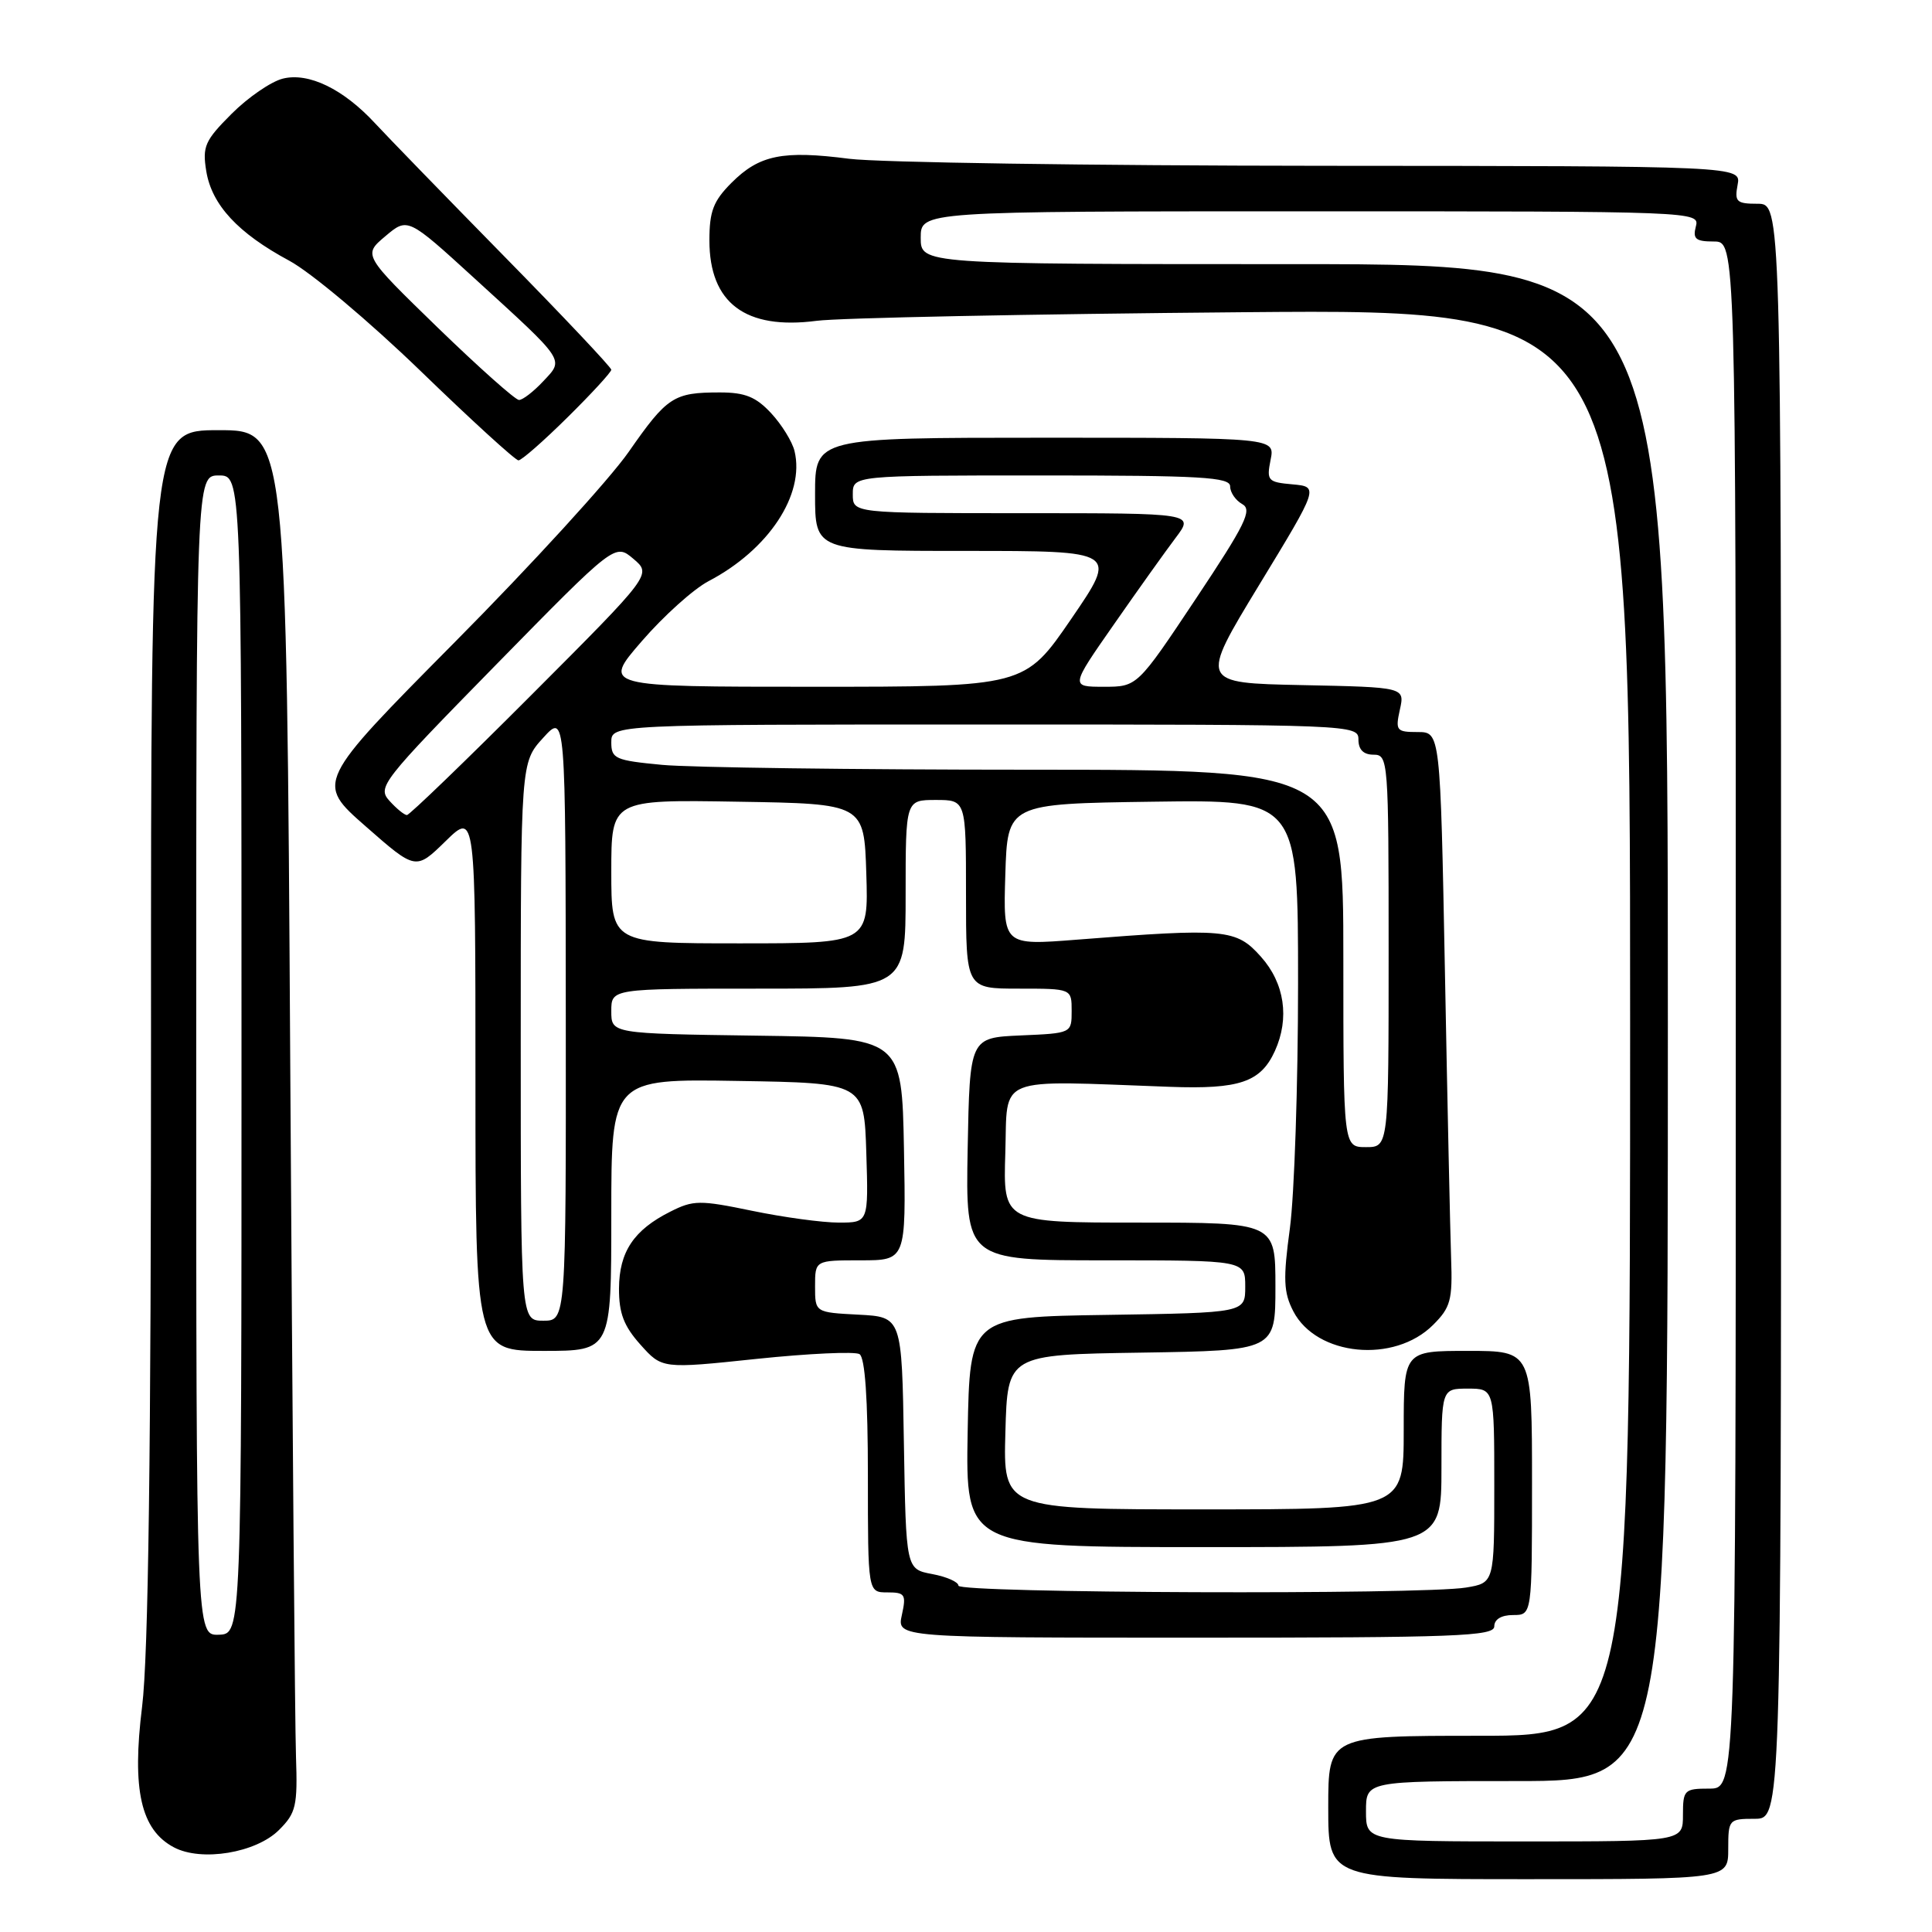 <?xml version="1.0" encoding="UTF-8" standalone="no"?>
<!DOCTYPE svg PUBLIC "-//W3C//DTD SVG 1.1//EN" "http://www.w3.org/Graphics/SVG/1.1/DTD/svg11.dtd" >
<svg xmlns="http://www.w3.org/2000/svg" xmlns:xlink="http://www.w3.org/1999/xlink" version="1.1" viewBox="0 0 256 256">
 <g >
 <path fill="currentColor"
d=" M 229.00 245.00 C 229.00 241.10 229.08 241.00 232.50 241.00 C 236.00 241.00 236.00 241.00 236.00 134.00 C 236.00 27.00 236.00 27.00 232.88 27.00 C 230.10 27.00 229.82 26.73 230.24 24.50 C 230.72 22.00 230.72 22.00 175.11 21.97 C 144.53 21.95 116.36 21.53 112.53 21.04 C 103.72 19.90 100.62 20.53 96.94 24.21 C 94.52 26.63 94.00 27.99 94.00 31.85 C 94.00 40.16 98.78 43.74 108.20 42.51 C 111.11 42.12 136.56 41.61 164.75 41.37 C 216.00 40.93 216.00 40.93 216.00 135.47 C 216.00 230.00 216.00 230.00 196.00 230.00 C 176.00 230.00 176.00 230.00 176.00 239.50 C 176.00 249.00 176.00 249.00 202.50 249.00 C 229.00 249.00 229.00 249.00 229.00 245.00 Z  M 36.97 242.48 C 39.23 240.23 39.44 239.30 39.22 232.75 C 39.08 228.76 38.74 187.59 38.46 141.25 C 37.96 57.00 37.96 57.00 28.98 57.00 C 20.00 57.00 20.00 57.00 20.01 136.75 C 20.02 192.47 19.66 219.40 18.83 226.13 C 17.46 237.17 18.66 242.46 23.04 244.78 C 26.70 246.72 33.93 245.52 36.97 242.48 Z  M 198.00 215.50 C 198.00 214.57 198.94 214.00 200.50 214.00 C 203.00 214.00 203.00 214.00 203.00 196.50 C 203.00 179.00 203.00 179.00 194.50 179.00 C 186.00 179.00 186.00 179.00 186.00 189.50 C 186.00 200.00 186.00 200.00 159.47 200.00 C 132.93 200.00 132.93 200.00 133.22 189.75 C 133.50 179.50 133.50 179.50 151.25 179.23 C 169.00 178.95 169.00 178.95 169.00 170.48 C 169.00 162.00 169.00 162.00 150.96 162.00 C 132.92 162.00 132.92 162.00 133.21 152.75 C 133.53 142.38 131.61 143.16 155.01 144.01 C 164.25 144.35 167.05 143.39 168.93 139.26 C 170.90 134.92 170.22 130.28 167.08 126.77 C 163.80 123.09 162.40 122.96 142.71 124.51 C 132.92 125.28 132.92 125.28 133.21 115.89 C 133.50 106.50 133.50 106.50 152.75 106.23 C 172.00 105.96 172.00 105.96 172.00 130.32 C 172.00 143.72 171.51 158.30 170.92 162.73 C 170.00 169.51 170.08 171.25 171.37 173.75 C 174.45 179.70 184.75 180.71 189.90 175.55 C 192.21 173.25 192.48 172.26 192.28 166.73 C 192.16 163.30 191.79 146.21 191.46 128.75 C 190.85 97.00 190.85 97.00 187.85 97.00 C 185.03 97.00 184.88 96.81 185.49 94.03 C 186.15 91.06 186.15 91.06 172.55 90.78 C 158.95 90.50 158.95 90.50 166.85 77.50 C 174.76 64.50 174.76 64.50 171.27 64.18 C 167.99 63.89 167.81 63.69 168.36 60.93 C 168.95 58.00 168.95 58.00 138.47 58.00 C 108.00 58.00 108.00 58.00 108.00 65.50 C 108.00 73.00 108.00 73.00 128.05 73.00 C 148.11 73.00 148.11 73.00 141.95 82.00 C 135.78 91.00 135.78 91.00 107.79 91.00 C 79.80 91.00 79.80 91.00 85.05 84.95 C 87.93 81.62 91.91 78.04 93.90 77.00 C 101.84 72.84 106.67 65.54 105.28 59.77 C 104.98 58.52 103.58 56.26 102.18 54.75 C 100.17 52.59 98.73 52.00 95.39 52.00 C 89.26 52.00 88.41 52.55 83.31 59.87 C 80.77 63.52 70.40 74.87 60.26 85.09 C 41.83 103.69 41.83 103.69 48.46 109.50 C 55.09 115.32 55.09 115.32 59.04 111.46 C 63.00 107.59 63.00 107.59 63.00 143.30 C 63.00 179.00 63.00 179.00 72.00 179.00 C 81.00 179.00 81.00 179.00 81.00 160.98 C 81.00 142.95 81.00 142.95 97.75 143.23 C 114.50 143.50 114.50 143.50 114.79 152.75 C 115.08 162.00 115.08 162.00 111.14 162.00 C 108.98 162.00 103.82 161.30 99.67 160.44 C 92.72 159.00 91.87 159.01 88.82 160.55 C 83.98 162.98 82.05 165.87 82.02 170.73 C 82.01 174.00 82.65 175.70 84.86 178.17 C 87.73 181.38 87.73 181.38 100.26 180.06 C 107.15 179.34 113.29 179.06 113.89 179.43 C 114.62 179.89 115.00 185.36 115.00 195.56 C 115.00 211.00 115.00 211.00 117.58 211.00 C 119.93 211.00 120.10 211.27 119.50 214.00 C 118.84 217.00 118.84 217.00 158.42 217.00 C 192.94 217.00 198.00 216.81 198.00 215.50 Z  M 75.22 55.28 C 78.40 52.14 81.00 49.31 81.00 48.99 C 81.00 48.68 74.62 41.91 66.81 33.96 C 59.01 26.01 51.32 18.09 49.72 16.36 C 45.50 11.79 40.89 9.56 37.47 10.42 C 35.91 10.81 32.86 12.91 30.69 15.08 C 27.15 18.62 26.80 19.40 27.33 22.67 C 28.06 27.15 31.53 30.89 38.32 34.54 C 41.18 36.07 48.98 42.63 55.73 49.16 C 62.45 55.67 68.29 61.00 68.70 61.00 C 69.11 61.00 72.04 58.43 75.22 55.28 Z  M 181.00 240.00 C 181.00 236.00 181.00 236.00 201.00 236.00 C 221.00 236.00 221.00 236.00 221.00 135.50 C 221.00 35.00 221.00 35.00 171.50 35.00 C 122.00 35.00 122.00 35.00 122.00 31.50 C 122.00 28.00 122.00 28.00 173.62 28.00 C 224.74 28.00 225.23 28.02 224.71 30.00 C 224.28 31.66 224.68 32.00 227.09 32.00 C 230.00 32.00 230.00 32.00 230.00 134.50 C 230.00 237.00 230.00 237.00 226.50 237.00 C 223.17 237.00 223.00 237.17 223.00 240.50 C 223.00 244.00 223.00 244.00 202.00 244.00 C 181.00 244.00 181.00 244.00 181.00 240.00 Z  M 26.00 139.86 C 26.00 63.00 26.00 63.00 29.00 63.00 C 32.00 63.00 32.00 63.00 32.00 139.75 C 32.00 216.50 32.00 216.50 29.00 216.61 C 26.00 216.71 26.00 216.71 26.00 139.86 Z  M 127.00 210.11 C 127.00 209.62 125.44 208.93 123.52 208.57 C 120.05 207.92 120.05 207.92 119.77 191.21 C 119.50 174.50 119.50 174.50 113.75 174.20 C 108.00 173.90 108.00 173.90 108.00 170.45 C 108.00 167.00 108.00 167.00 114.03 167.00 C 120.05 167.00 120.05 167.00 119.78 152.25 C 119.50 137.50 119.50 137.50 100.25 137.23 C 81.00 136.96 81.00 136.96 81.00 133.98 C 81.00 131.00 81.00 131.00 100.50 131.00 C 120.00 131.00 120.00 131.00 120.00 118.50 C 120.00 106.00 120.00 106.00 124.00 106.00 C 128.00 106.00 128.00 106.00 128.00 118.50 C 128.00 131.00 128.00 131.00 135.00 131.00 C 142.00 131.00 142.00 131.00 142.00 133.95 C 142.00 136.91 141.99 136.91 135.25 137.20 C 128.50 137.50 128.50 137.50 128.22 152.25 C 127.95 167.00 127.95 167.00 146.47 167.00 C 165.00 167.00 165.00 167.00 165.00 170.48 C 165.00 173.95 165.00 173.95 146.75 174.23 C 128.50 174.50 128.50 174.50 128.22 189.75 C 127.95 205.00 127.95 205.00 159.47 205.00 C 191.00 205.00 191.00 205.00 191.00 194.50 C 191.00 184.00 191.00 184.00 194.50 184.00 C 198.00 184.00 198.00 184.00 198.00 196.87 C 198.00 209.74 198.00 209.74 194.25 210.36 C 188.35 211.33 127.00 211.11 127.00 210.11 Z  M 69.00 138.02 C 69.00 101.03 69.00 101.03 71.97 97.77 C 74.94 94.50 74.94 94.50 74.97 134.75 C 75.00 175.00 75.00 175.00 72.00 175.00 C 69.00 175.00 69.00 175.00 69.00 138.02 Z  M 178.00 127.00 C 178.00 102.00 178.00 102.00 136.25 101.99 C 113.29 101.99 91.46 101.70 87.75 101.35 C 81.51 100.76 81.00 100.53 81.00 98.36 C 81.00 96.00 81.00 96.00 130.50 96.00 C 179.33 96.00 180.00 96.03 180.00 98.00 C 180.00 99.33 180.67 100.00 182.00 100.00 C 183.95 100.00 184.00 100.67 184.00 126.00 C 184.00 152.00 184.00 152.00 181.00 152.00 C 178.00 152.00 178.00 152.00 178.00 127.00 Z  M 81.00 115.48 C 81.00 105.95 81.00 105.95 97.75 106.23 C 114.50 106.50 114.50 106.50 114.79 115.75 C 115.08 125.00 115.08 125.00 98.04 125.00 C 81.00 125.00 81.00 125.00 81.00 115.48 Z  M 51.61 106.12 C 49.97 104.31 50.54 103.58 65.70 88.11 C 81.50 71.99 81.50 71.99 83.93 74.05 C 86.36 76.11 86.36 76.11 70.44 92.06 C 61.69 100.83 54.25 108.00 53.92 108.00 C 53.58 108.00 52.54 107.15 51.61 106.12 Z  M 147.59 82.75 C 150.75 78.21 154.44 73.04 155.79 71.25 C 158.24 68.00 158.24 68.00 135.62 68.00 C 113.00 68.00 113.00 68.00 113.00 65.50 C 113.00 63.00 113.00 63.00 138.00 63.00 C 159.17 63.00 163.00 63.22 163.00 64.45 C 163.00 65.25 163.72 66.30 164.61 66.80 C 165.97 67.56 165.03 69.47 158.45 79.35 C 150.69 91.00 150.69 91.00 146.26 91.00 C 141.83 91.00 141.83 91.00 147.59 82.75 Z  M 57.99 43.40 C 48.10 33.79 48.10 33.79 51.06 31.30 C 54.02 28.80 54.02 28.80 62.88 36.89 C 75.07 48.02 74.76 47.56 71.97 50.53 C 70.70 51.89 69.26 53.00 68.77 53.00 C 68.29 53.00 63.44 48.68 57.99 43.40 Z "/>
</g>
</svg>